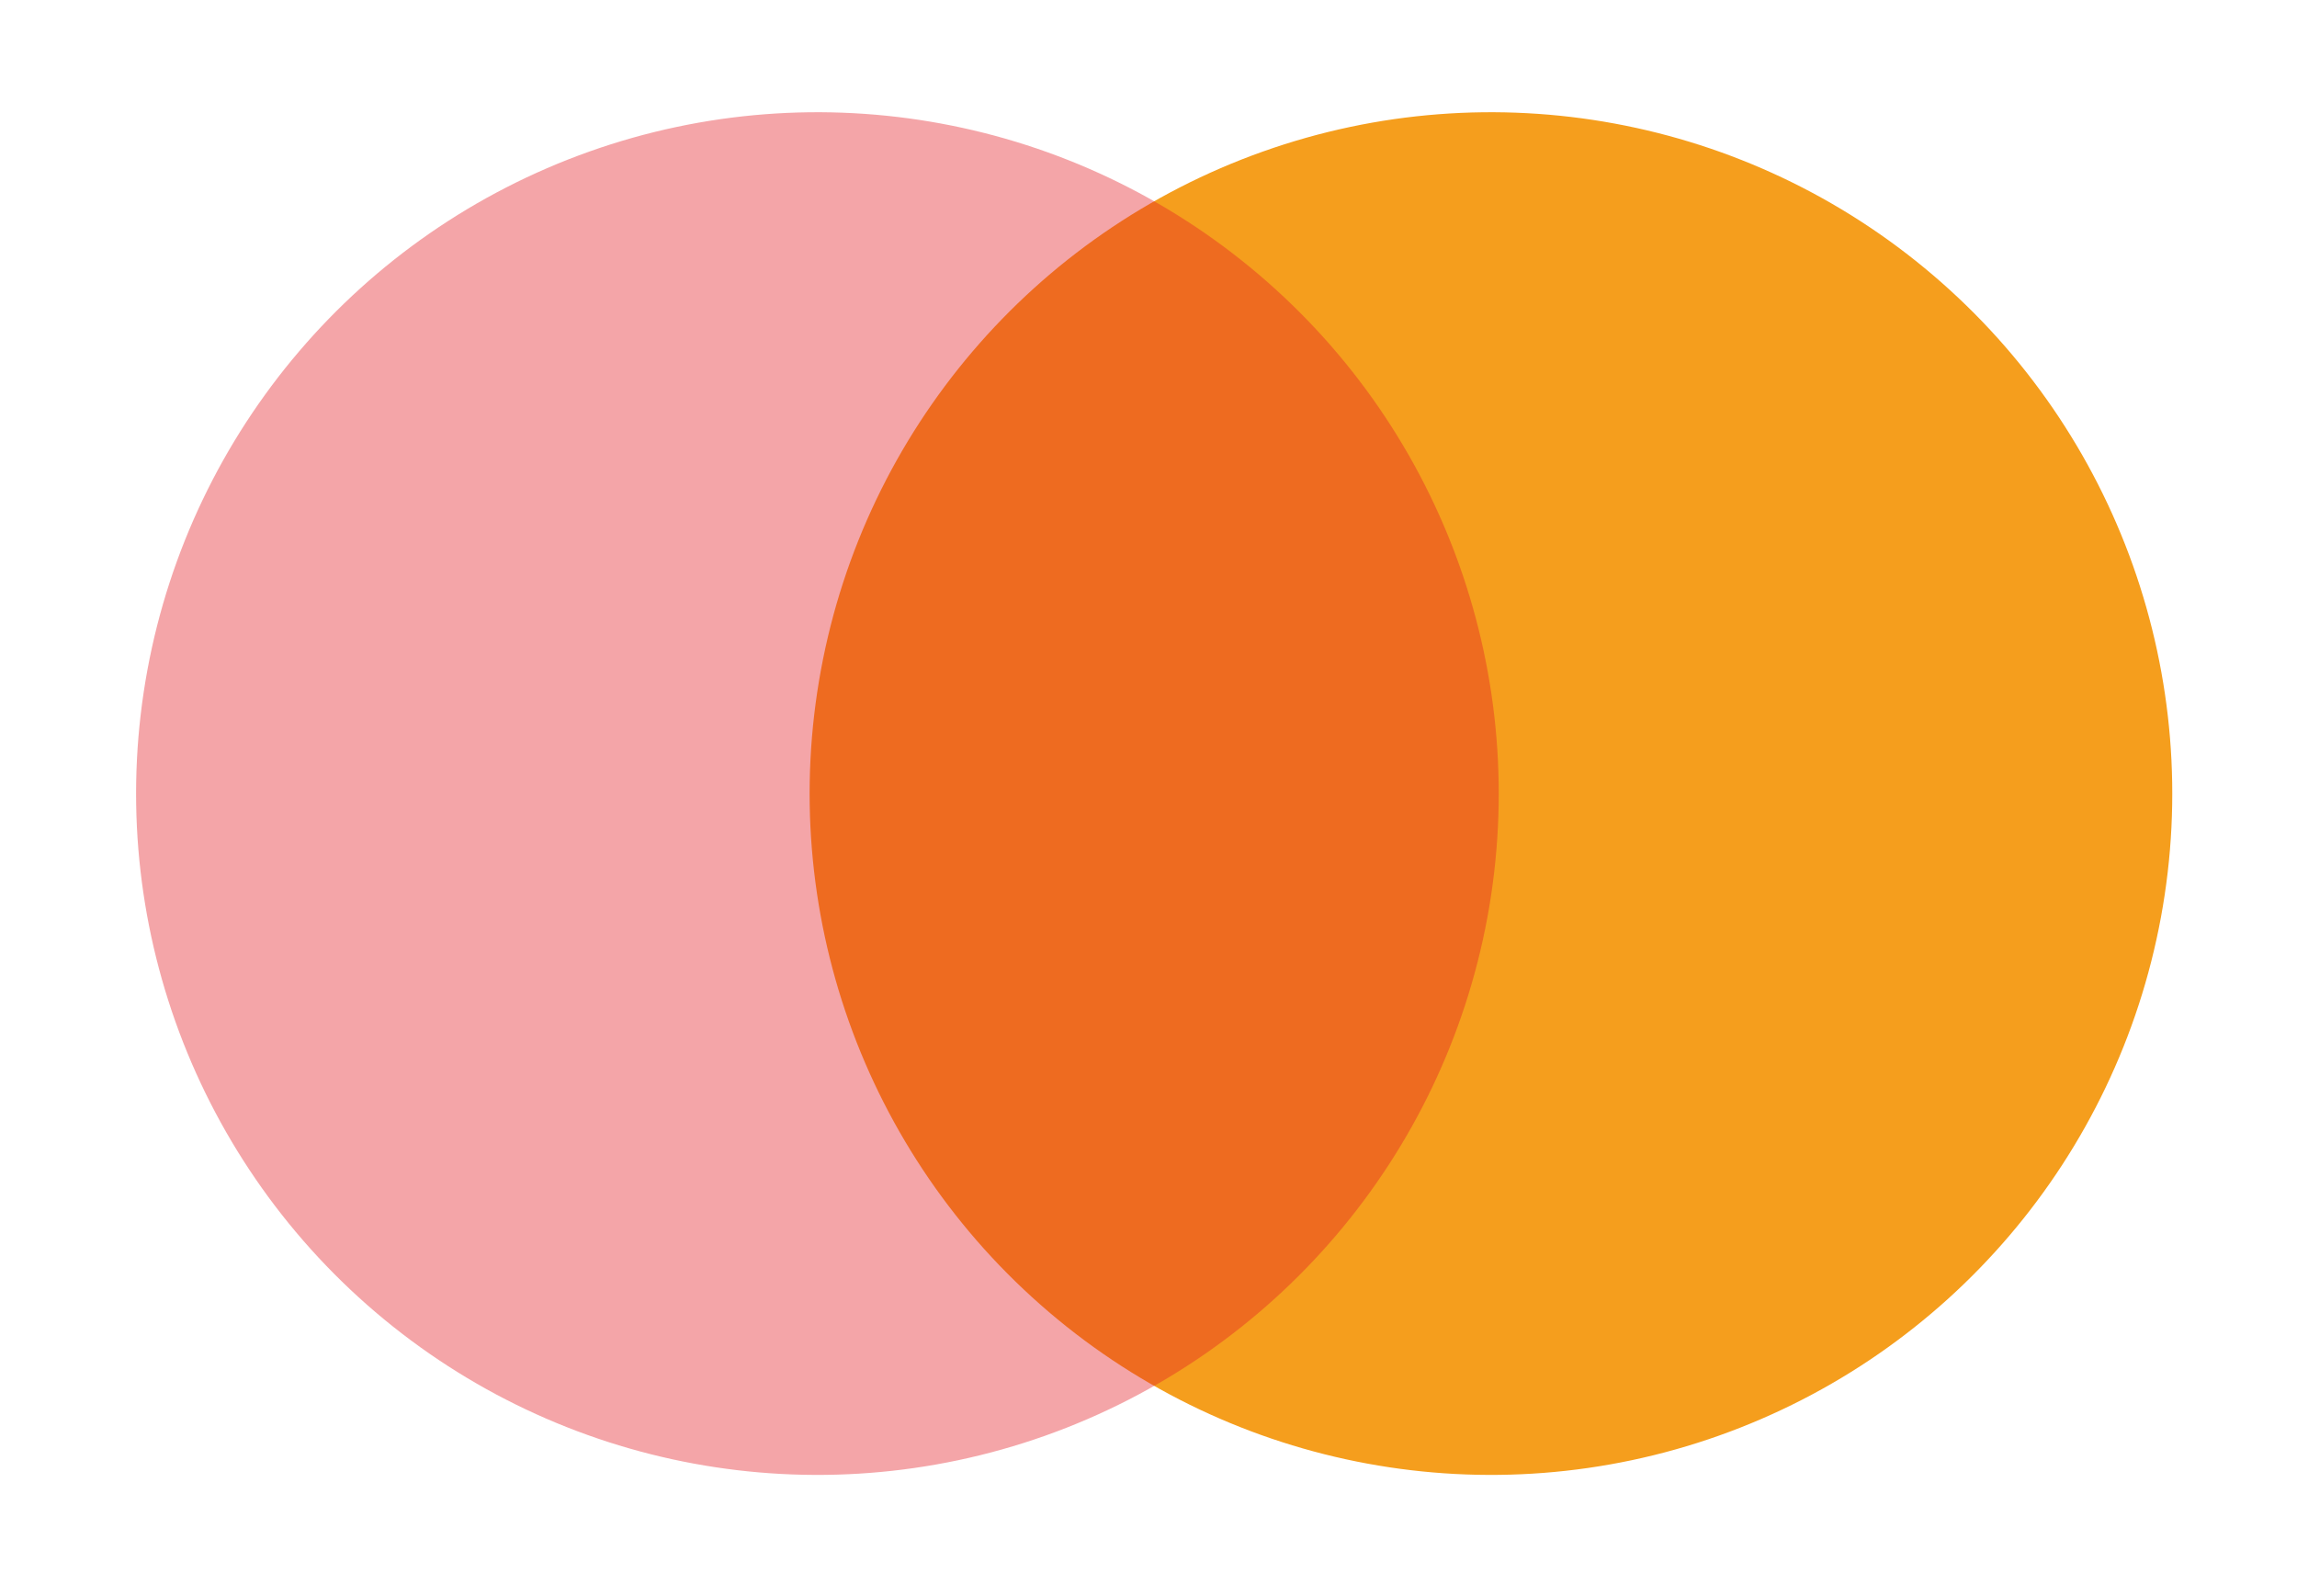 <svg width="59" height="41" viewBox="0 0 59 41" fill="none" xmlns="http://www.w3.org/2000/svg">
<circle cx="38.296" cy="20.383" r="17.5" transform="rotate(10.45 38.296 20.383)" fill="#F59E1D"/>
<circle cx="20.996" cy="20.383" r="17.5" transform="rotate(10.45 20.996 20.383)" fill="#E31E26" fill-opacity="0.4"/>
</svg>
